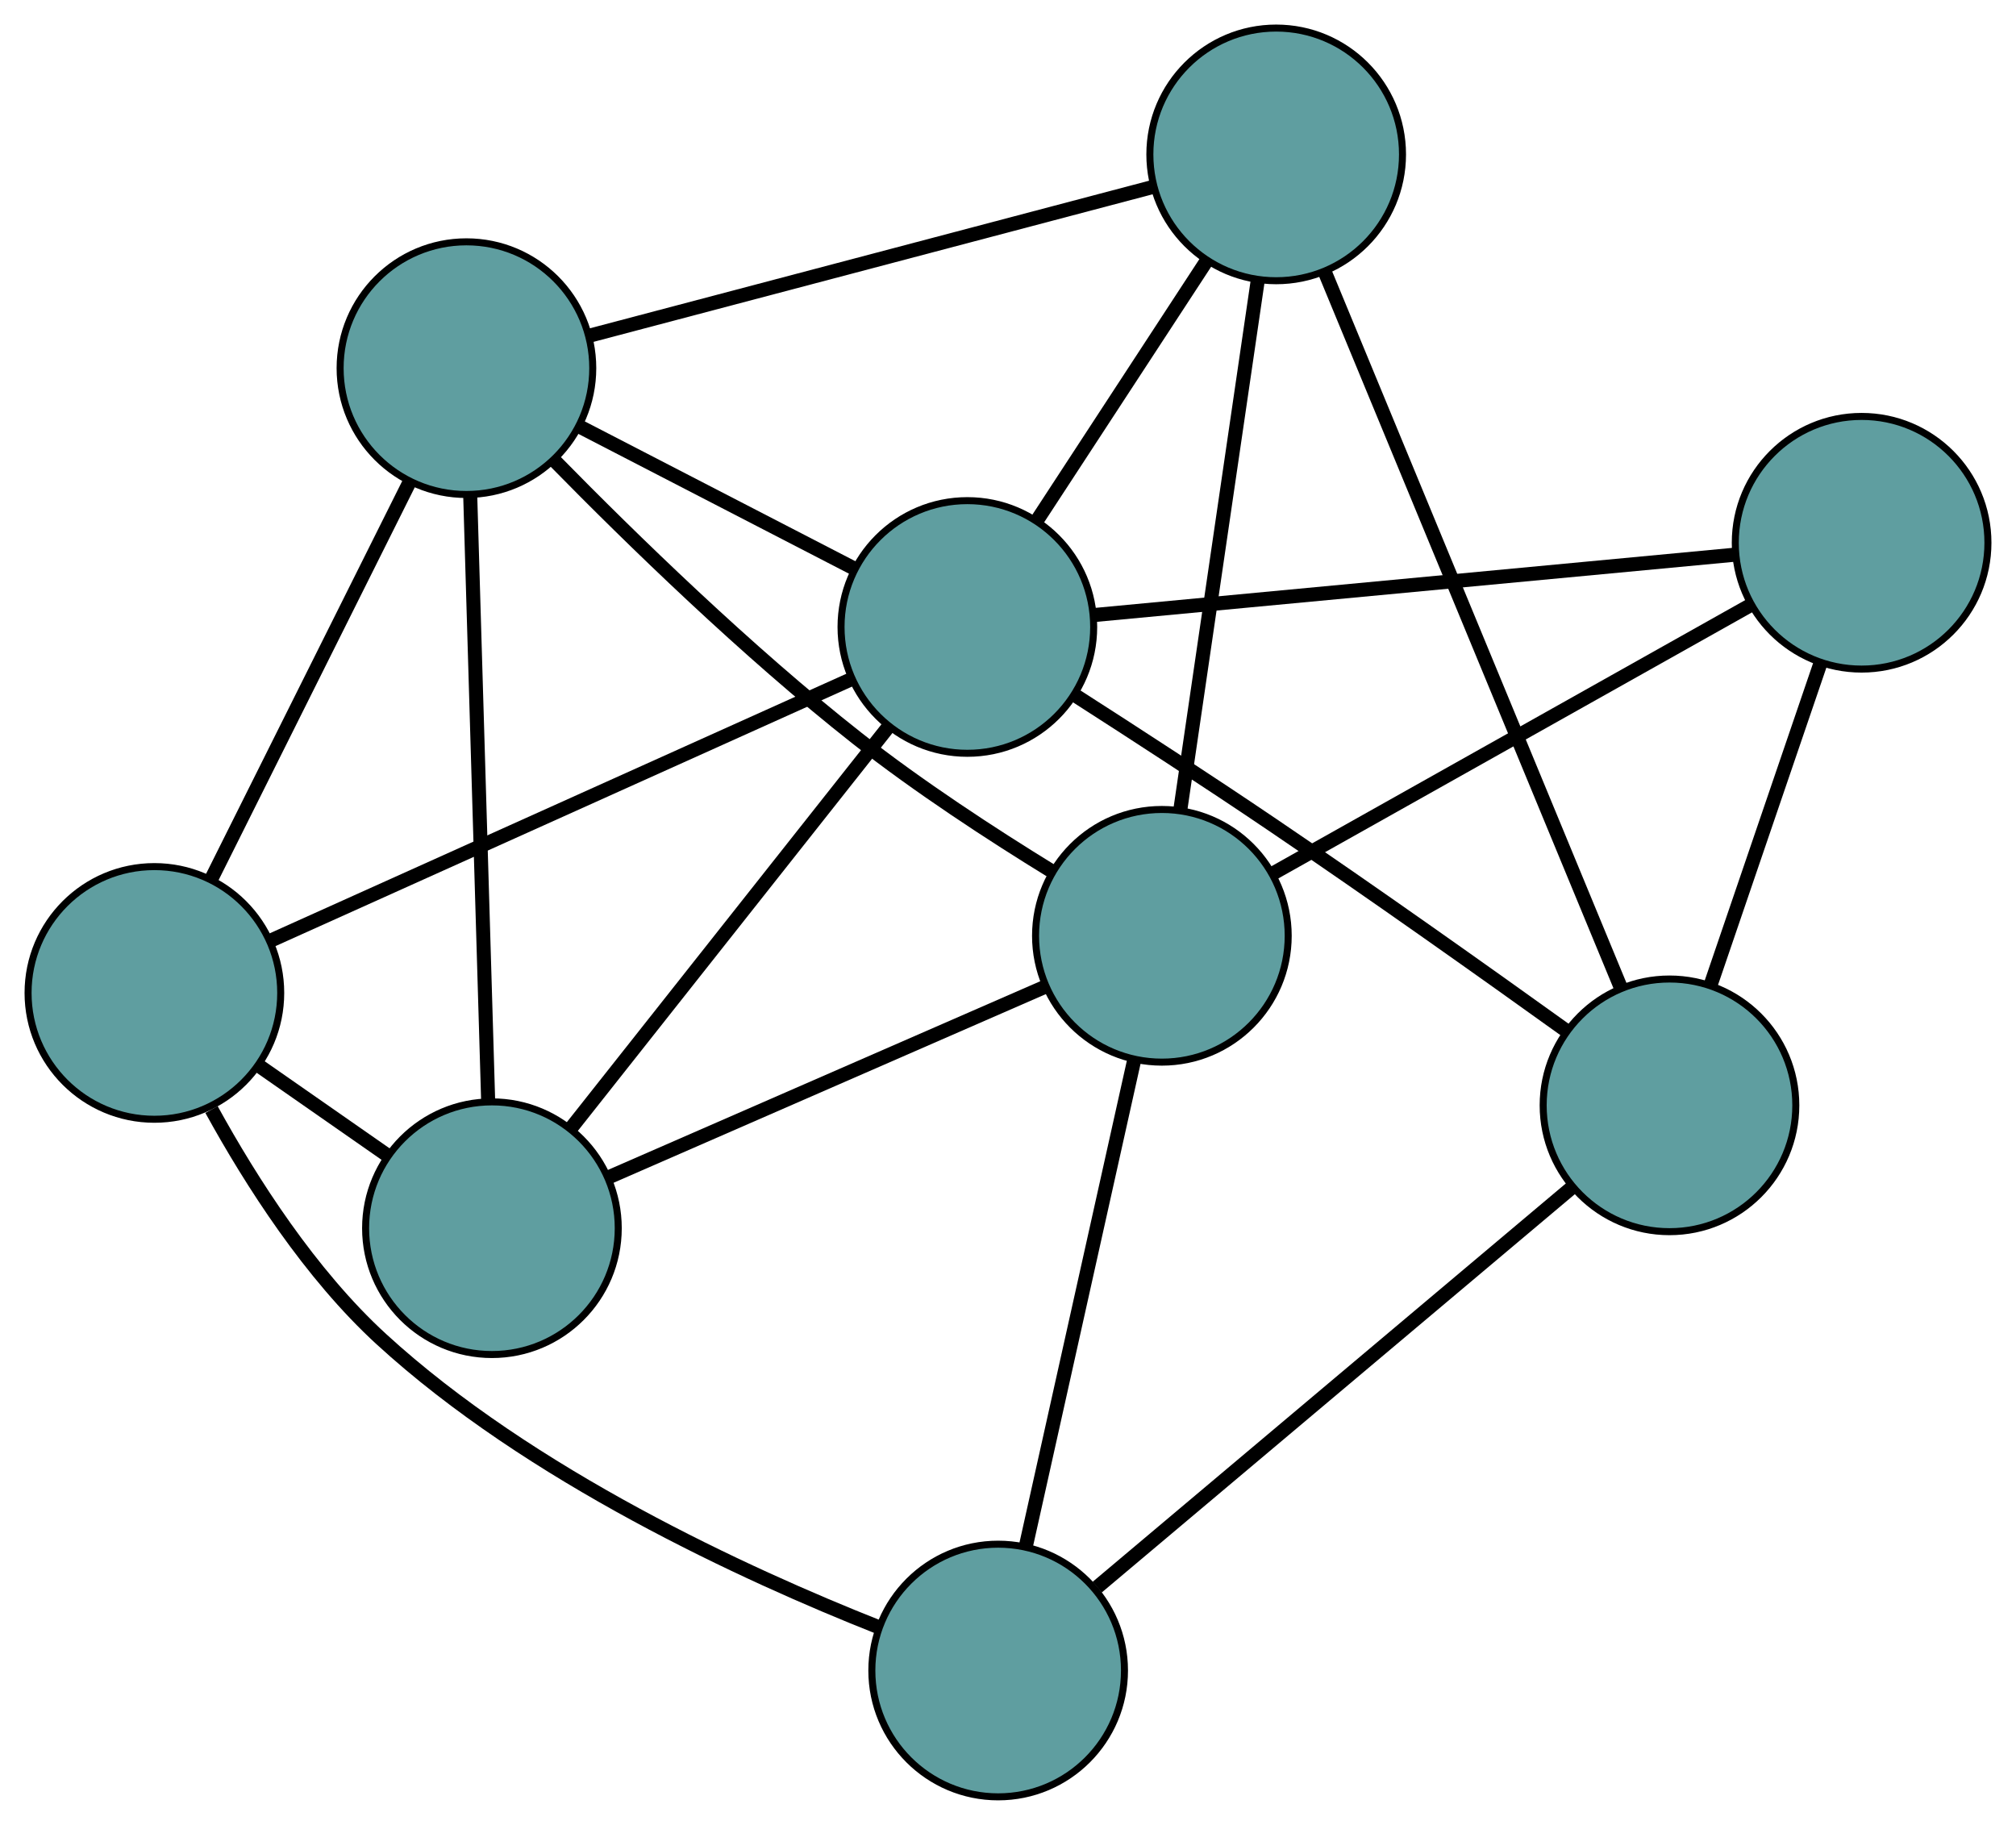 <?xml version="1.0" encoding="UTF-8" standalone="no"?>
<!DOCTYPE svg PUBLIC "-//W3C//DTD SVG 1.1//EN"
 "http://www.w3.org/Graphics/SVG/1.1/DTD/svg11.dtd">
<!-- Generated by graphviz version 2.36.0 (20140111.2315)
 -->
<!-- Title: G Pages: 1 -->
<svg width="100%" height="100%"
 viewBox="0.00 0.00 287.27 260.03" xmlns="http://www.w3.org/2000/svg" xmlns:xlink="http://www.w3.org/1999/xlink">
<g id="graph0" class="graph" transform="scale(1 1) rotate(0) translate(4 256.025)">
<title>G</title>
<!-- 0 -->
<g id="node1" class="node"><title>0</title>
<ellipse fill="cadetblue" stroke="black" cx="66.097" cy="-81.023" rx="18" ry="18"/>
</g>
<!-- 4 -->
<g id="node5" class="node"><title>4</title>
<ellipse fill="cadetblue" stroke="black" cx="62.465" cy="-203.568" rx="18" ry="18"/>
</g>
<!-- 0&#45;&#45;4 -->
<g id="edge1" class="edge"><title>0&#45;&#45;4</title>
<path fill="none" stroke="black" stroke-width="2" d="M65.561,-99.105C64.875,-122.274 63.691,-162.207 63.004,-185.412"/>
</g>
<!-- 5 -->
<g id="node6" class="node"><title>5</title>
<ellipse fill="cadetblue" stroke="black" cx="18" cy="-114.546" rx="18" ry="18"/>
</g>
<!-- 0&#45;&#45;5 -->
<g id="edge2" class="edge"><title>0&#45;&#45;5</title>
<path fill="none" stroke="black" stroke-width="2" d="M51.143,-91.446C45.297,-95.521 38.609,-100.181 32.78,-104.244"/>
</g>
<!-- 7 -->
<g id="node8" class="node"><title>7</title>
<ellipse fill="cadetblue" stroke="black" cx="161.562" cy="-122.686" rx="18" ry="18"/>
</g>
<!-- 0&#45;&#45;7 -->
<g id="edge3" class="edge"><title>0&#45;&#45;7</title>
<path fill="none" stroke="black" stroke-width="2" d="M82.726,-88.28C100.141,-95.88 127.34,-107.751 144.804,-115.372"/>
</g>
<!-- 8 -->
<g id="node9" class="node"><title>8</title>
<ellipse fill="cadetblue" stroke="black" cx="133.844" cy="-166.69" rx="18" ry="18"/>
</g>
<!-- 0&#45;&#45;8 -->
<g id="edge4" class="edge"><title>0&#45;&#45;8</title>
<path fill="none" stroke="black" stroke-width="2" d="M77.284,-95.169C89.837,-111.042 110.081,-136.642 122.64,-152.523"/>
</g>
<!-- 1 -->
<g id="node2" class="node"><title>1</title>
<ellipse fill="cadetblue" stroke="black" cx="177.85" cy="-234.025" rx="18" ry="18"/>
</g>
<!-- 1&#45;&#45;4 -->
<g id="edge5" class="edge"><title>1&#45;&#45;4</title>
<path fill="none" stroke="black" stroke-width="2" d="M160.326,-229.399C138.639,-223.675 101.918,-213.982 80.155,-208.238"/>
</g>
<!-- 6 -->
<g id="node7" class="node"><title>6</title>
<ellipse fill="cadetblue" stroke="black" cx="233.894" cy="-98.529" rx="18" ry="18"/>
</g>
<!-- 1&#45;&#45;6 -->
<g id="edge6" class="edge"><title>1&#45;&#45;6</title>
<path fill="none" stroke="black" stroke-width="2" d="M184.835,-217.138C195.633,-191.032 216.253,-141.179 226.997,-115.203"/>
</g>
<!-- 1&#45;&#45;7 -->
<g id="edge7" class="edge"><title>1&#45;&#45;7</title>
<path fill="none" stroke="black" stroke-width="2" d="M175.233,-216.136C172.194,-195.359 167.21,-161.288 164.173,-140.53"/>
</g>
<!-- 1&#45;&#45;8 -->
<g id="edge8" class="edge"><title>1&#45;&#45;8</title>
<path fill="none" stroke="black" stroke-width="2" d="M167.865,-218.746C160.663,-207.726 150.983,-192.915 143.79,-181.909"/>
</g>
<!-- 2 -->
<g id="node3" class="node"><title>2</title>
<ellipse fill="cadetblue" stroke="black" cx="138.233" cy="-18" rx="18" ry="18"/>
</g>
<!-- 2&#45;&#45;5 -->
<g id="edge9" class="edge"><title>2&#45;&#45;5</title>
<path fill="none" stroke="black" stroke-width="2" d="M121.141,-24.201C102.202,-31.705 71.538,-45.791 50.338,-65.217 40.221,-74.487 31.835,-87.568 26.14,-97.93"/>
</g>
<!-- 2&#45;&#45;6 -->
<g id="edge10" class="edge"><title>2&#45;&#45;6</title>
<path fill="none" stroke="black" stroke-width="2" d="M152.348,-29.882C170.538,-45.195 201.965,-71.651 220.032,-86.859"/>
</g>
<!-- 2&#45;&#45;7 -->
<g id="edge11" class="edge"><title>2&#45;&#45;7</title>
<path fill="none" stroke="black" stroke-width="2" d="M142.19,-35.758C146.48,-55.009 153.288,-85.556 157.585,-104.84"/>
</g>
<!-- 3 -->
<g id="node4" class="node"><title>3</title>
<ellipse fill="cadetblue" stroke="black" cx="261.27" cy="-178.69" rx="18" ry="18"/>
</g>
<!-- 3&#45;&#45;6 -->
<g id="edge12" class="edge"><title>3&#45;&#45;6</title>
<path fill="none" stroke="black" stroke-width="2" d="M255.33,-161.296C250.707,-147.758 244.325,-129.072 239.728,-115.613"/>
</g>
<!-- 3&#45;&#45;7 -->
<g id="edge13" class="edge"><title>3&#45;&#45;7</title>
<path fill="none" stroke="black" stroke-width="2" d="M245.25,-169.692C226.644,-159.241 196.132,-142.103 177.542,-131.662"/>
</g>
<!-- 3&#45;&#45;8 -->
<g id="edge14" class="edge"><title>3&#45;&#45;8</title>
<path fill="none" stroke="black" stroke-width="2" d="M243.283,-176.996C219.135,-174.722 176.463,-170.704 152.152,-168.414"/>
</g>
<!-- 4&#45;&#45;5 -->
<g id="edge15" class="edge"><title>4&#45;&#45;5</title>
<path fill="none" stroke="black" stroke-width="2" d="M54.31,-187.24C46.287,-171.178 34.109,-146.797 26.104,-130.77"/>
</g>
<!-- 4&#45;&#45;7 -->
<g id="edge16" class="edge"><title>4&#45;&#45;7</title>
<path fill="none" stroke="black" stroke-width="2" d="M75.125,-190.281C86.031,-179.16 102.449,-163.175 118.145,-150.824 126.898,-143.936 137.358,-137.119 145.818,-131.921"/>
</g>
<!-- 4&#45;&#45;8 -->
<g id="edge17" class="edge"><title>4&#45;&#45;8</title>
<path fill="none" stroke="black" stroke-width="2" d="M78.662,-195.2C90.344,-189.165 106.044,-181.053 117.711,-175.025"/>
</g>
<!-- 5&#45;&#45;8 -->
<g id="edge18" class="edge"><title>5&#45;&#45;8</title>
<path fill="none" stroke="black" stroke-width="2" d="M34.598,-122.017C56.62,-131.93 95.271,-149.327 117.277,-159.233"/>
</g>
<!-- 6&#45;&#45;8 -->
<g id="edge19" class="edge"><title>6&#45;&#45;8</title>
<path fill="none" stroke="black" stroke-width="2" d="M219.109,-109.219C207.752,-117.371 191.634,-128.813 177.285,-138.528 168.056,-144.776 157.576,-151.579 149.221,-156.933"/>
</g>
</g>
</svg>

